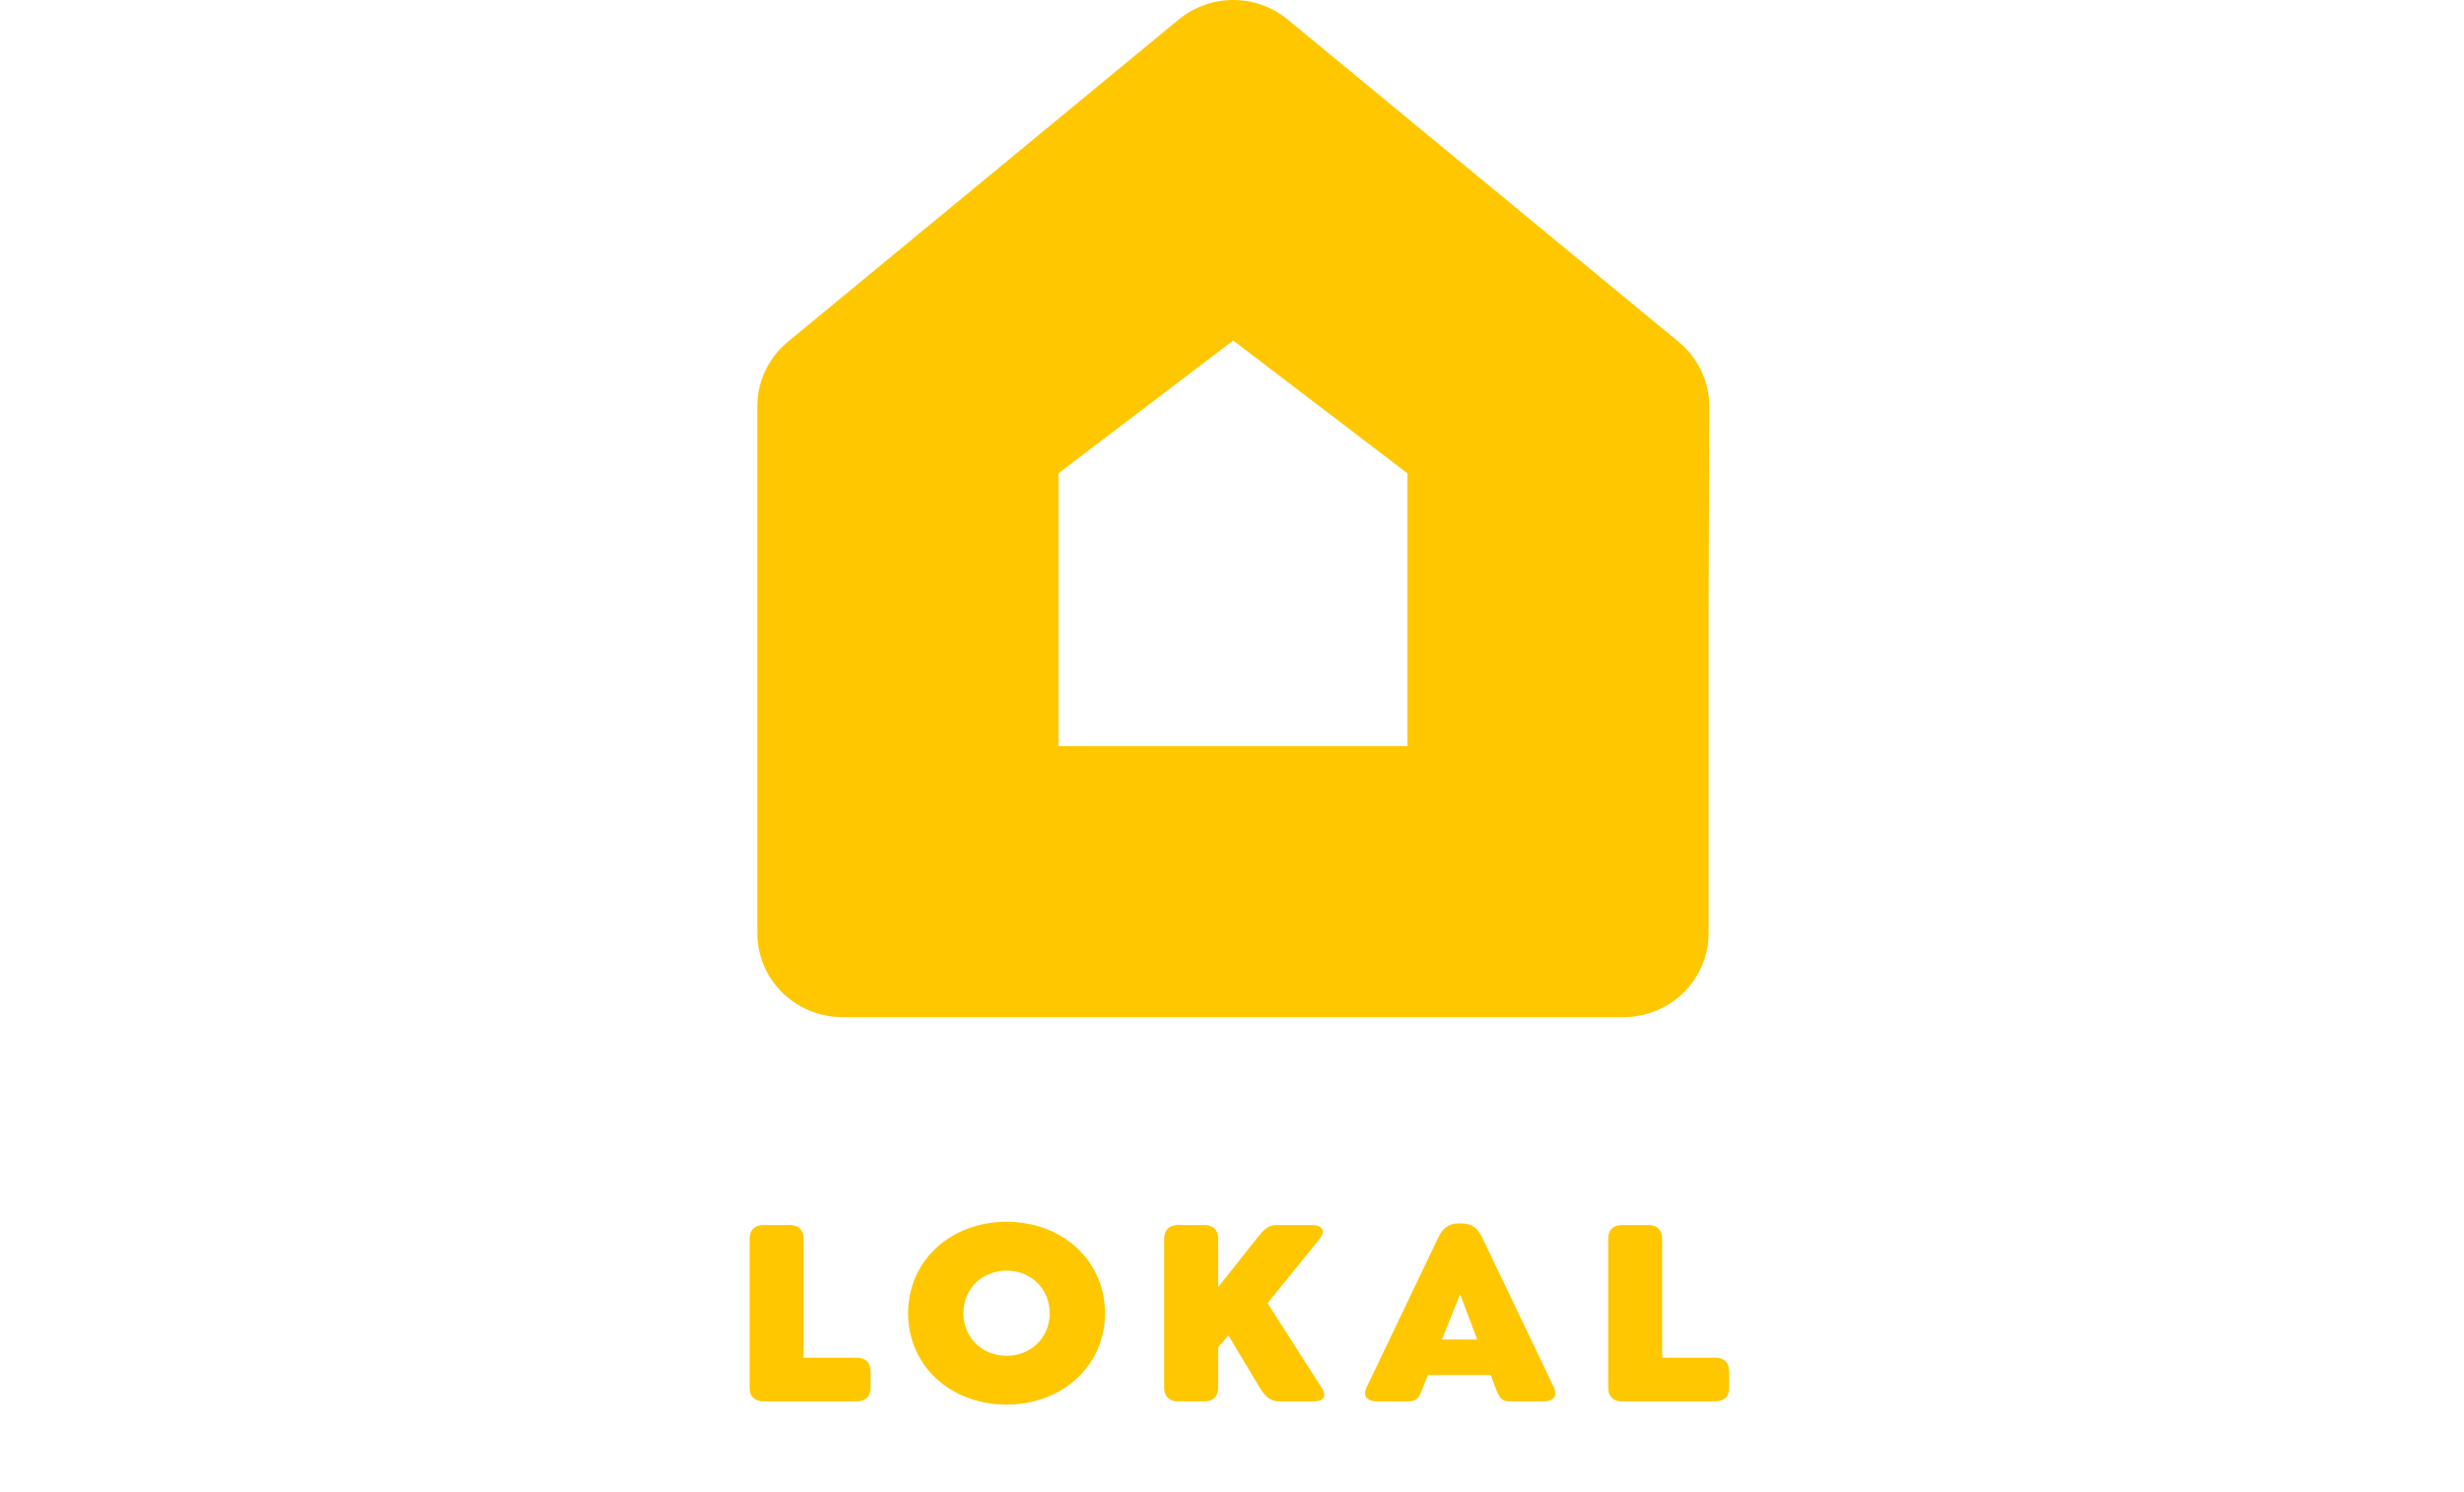 <svg width="218" height="132" viewBox="0 0 218 132" fill="none" xmlns="http://www.w3.org/2000/svg">
<path fill-rule="evenodd" clip-rule="evenodd" d="M104.288 1.725C107.078 -0.575 111.132 -0.575 113.922 1.725L148.526 30.261C150.247 31.68 151.239 33.785 151.231 36.001L151.167 53.794V82.561C151.167 86.669 147.799 90 143.645 90H74.522C70.368 90 67 86.669 67 82.561V35.957C67 33.75 67.991 31.657 69.705 30.244L104.288 1.725ZM109.105 30.128L124.519 41.879V66.024H93.648V41.879L109.105 30.128Z" fill="#FFC700"/>
<path d="M67.545 124H75.801C76.593 124 77.025 123.568 77.025 122.776V121.36C77.025 120.568 76.593 120.136 75.801 120.136H71.097V109.624C71.097 108.832 70.665 108.4 69.873 108.4H67.545C66.753 108.4 66.321 108.832 66.321 109.624V122.776C66.321 123.568 66.753 124 67.545 124ZM89.053 124.288C94.021 124.288 97.765 120.808 97.765 116.2C97.765 111.568 94.021 108.112 89.053 108.112C84.085 108.112 80.341 111.568 80.341 116.2C80.341 120.832 84.085 124.288 89.053 124.288ZM89.053 119.968C86.941 119.968 85.237 118.408 85.237 116.2C85.237 113.992 86.941 112.432 89.053 112.432C91.165 112.432 92.869 113.992 92.869 116.2C92.869 118.408 91.165 119.968 89.053 119.968ZM116.92 122.776L112.144 115.312L116.752 109.624C117.352 108.904 116.92 108.4 116.104 108.4H112.936C112.12 108.4 111.736 108.904 111.16 109.624L107.776 113.896V109.624C107.776 108.832 107.344 108.4 106.552 108.4H104.224C103.432 108.4 103 108.832 103 109.624V122.776C103 123.568 103.432 124 104.224 124H106.552C107.344 124 107.776 123.568 107.776 122.776V119.224L108.688 118.168L111.448 122.776C111.928 123.568 112.36 124 113.2 124H116.272C117.088 124 117.424 123.568 116.92 122.776ZM137.485 122.776L131.125 109.48C130.741 108.664 130.165 108.256 129.325 108.256H129.037C128.221 108.256 127.645 108.664 127.261 109.48L120.901 122.776C120.541 123.544 120.973 124 121.789 124H124.597C125.437 124 125.581 123.568 125.893 122.776L126.325 121.672H131.893L132.301 122.776C132.613 123.568 132.757 124 133.573 124H136.597C137.413 124 137.845 123.544 137.485 122.776ZM127.573 118.528L129.181 114.52L130.693 118.528H127.573ZM143.506 124H151.762C152.554 124 152.986 123.568 152.986 122.776V121.36C152.986 120.568 152.554 120.136 151.762 120.136H147.058V109.624C147.058 108.832 146.626 108.4 145.834 108.4H143.506C142.714 108.4 142.282 108.832 142.282 109.624V122.776C142.282 123.568 142.714 124 143.506 124Z" fill="#FFC700"/>
</svg>
